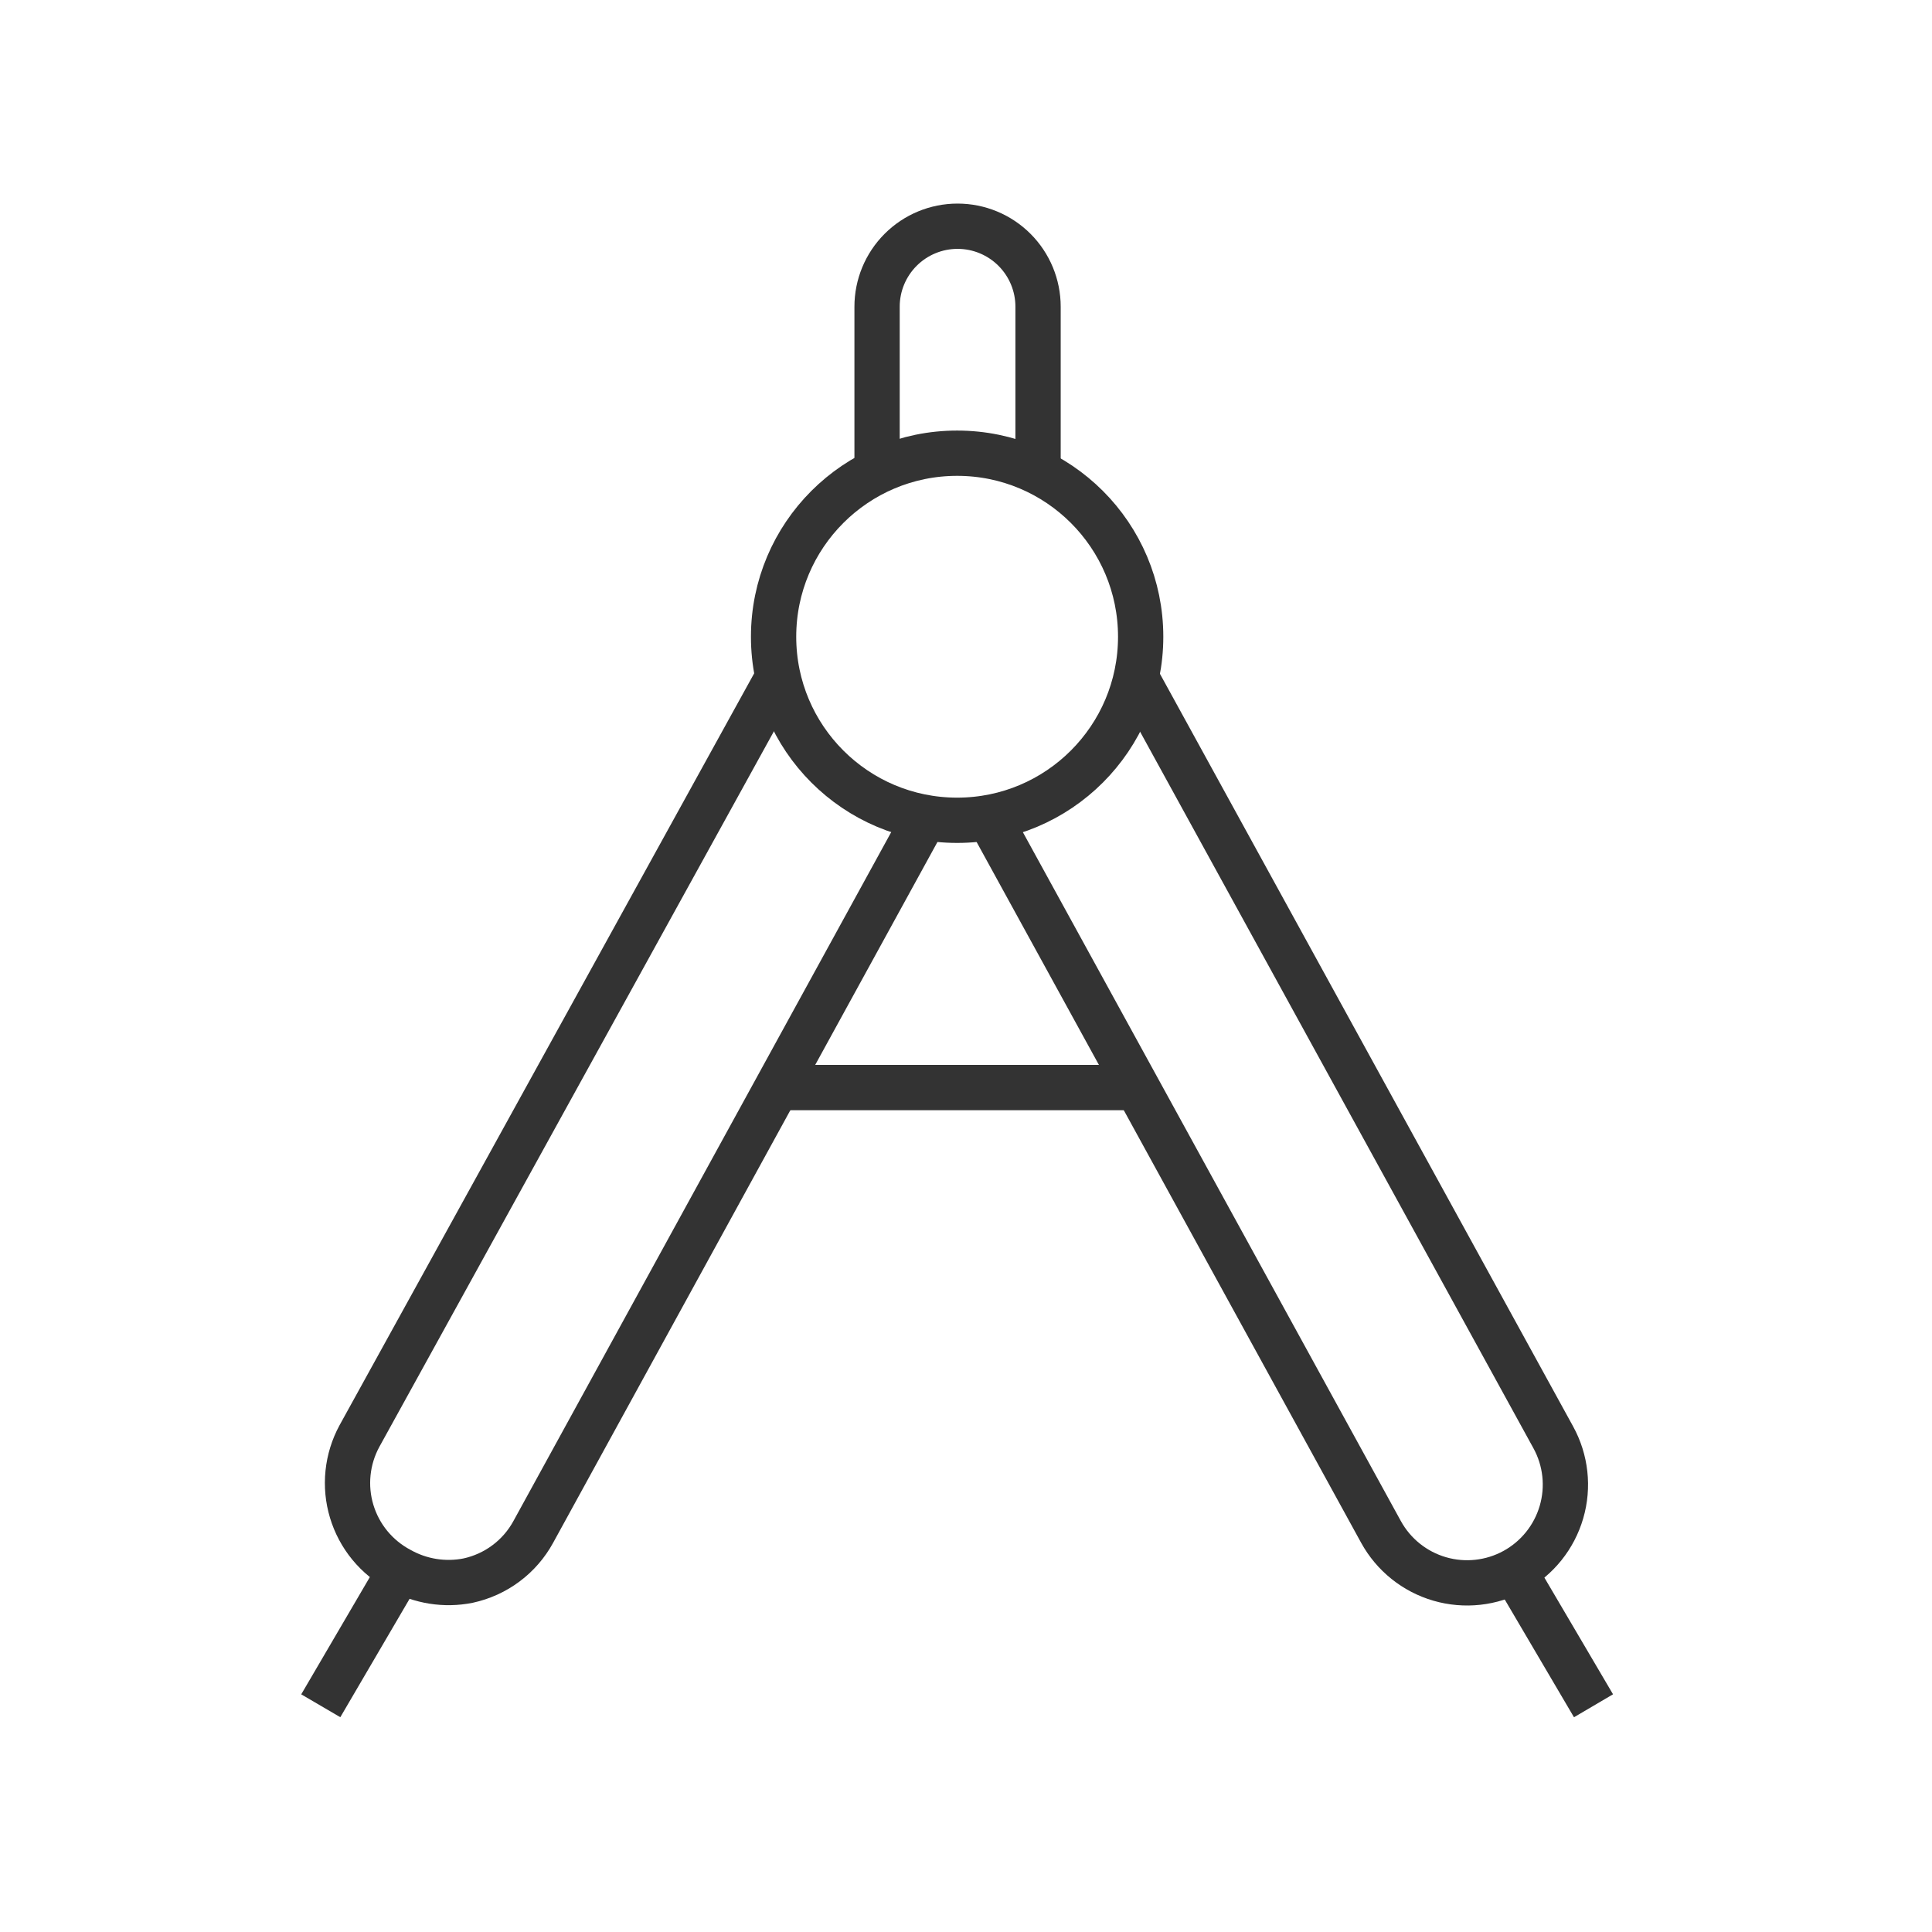 <svg width="64" height="64" viewBox="0 0 64 64" fill="none" xmlns="http://www.w3.org/2000/svg">
<path d="M26.133 36.027H37.786" stroke="#333333" stroke-width="1.5" stroke-miterlimit="10"/>
<path d="M34.387 15.64V10.16C34.387 9.453 34.106 8.775 33.606 8.275C33.106 7.775 32.428 7.494 31.72 7.494C31.013 7.494 30.335 7.775 29.835 8.275C29.335 8.775 29.054 9.453 29.054 10.16V15.64" stroke="#333333" stroke-width="1.5" stroke-miterlimit="10"/>
<path d="M30.666 27.04L17.666 50.746C17.443 51.154 17.135 51.51 16.762 51.788C16.389 52.067 15.961 52.261 15.506 52.36C14.732 52.514 13.928 52.386 13.24 52C12.86 51.798 12.524 51.523 12.251 51.191C11.978 50.859 11.774 50.476 11.65 50.064C11.526 49.653 11.485 49.221 11.529 48.793C11.573 48.365 11.701 47.951 11.906 47.573L25.773 22.426" stroke="#333333" stroke-width="1.5" stroke-miterlimit="10"/>
<path d="M37.627 22.426L51.454 47.613C51.87 48.37 51.968 49.261 51.726 50.089C51.485 50.918 50.924 51.617 50.167 52.033C49.411 52.448 48.52 52.546 47.691 52.305C46.862 52.064 46.163 51.503 45.747 50.746L32.761 27.08" stroke="#333333" stroke-width="1.5" stroke-miterlimit="10"/>
<path d="M31.706 27.173C35.064 27.173 37.786 24.451 37.786 21.093C37.786 17.735 35.064 15.013 31.706 15.013C28.348 15.013 25.626 17.735 25.626 21.093C25.626 24.451 28.348 27.173 31.706 27.173Z" stroke="#333333" stroke-width="1.5" stroke-miterlimit="10"/>
<path d="M50.16 52.04L52.787 56.506" stroke="#333333" stroke-width="1.5" stroke-miterlimit="10"/>
<path d="M13.239 52.04L10.626 56.506" stroke="#333333" stroke-width="1.5" stroke-miterlimit="10"/>
</svg>
